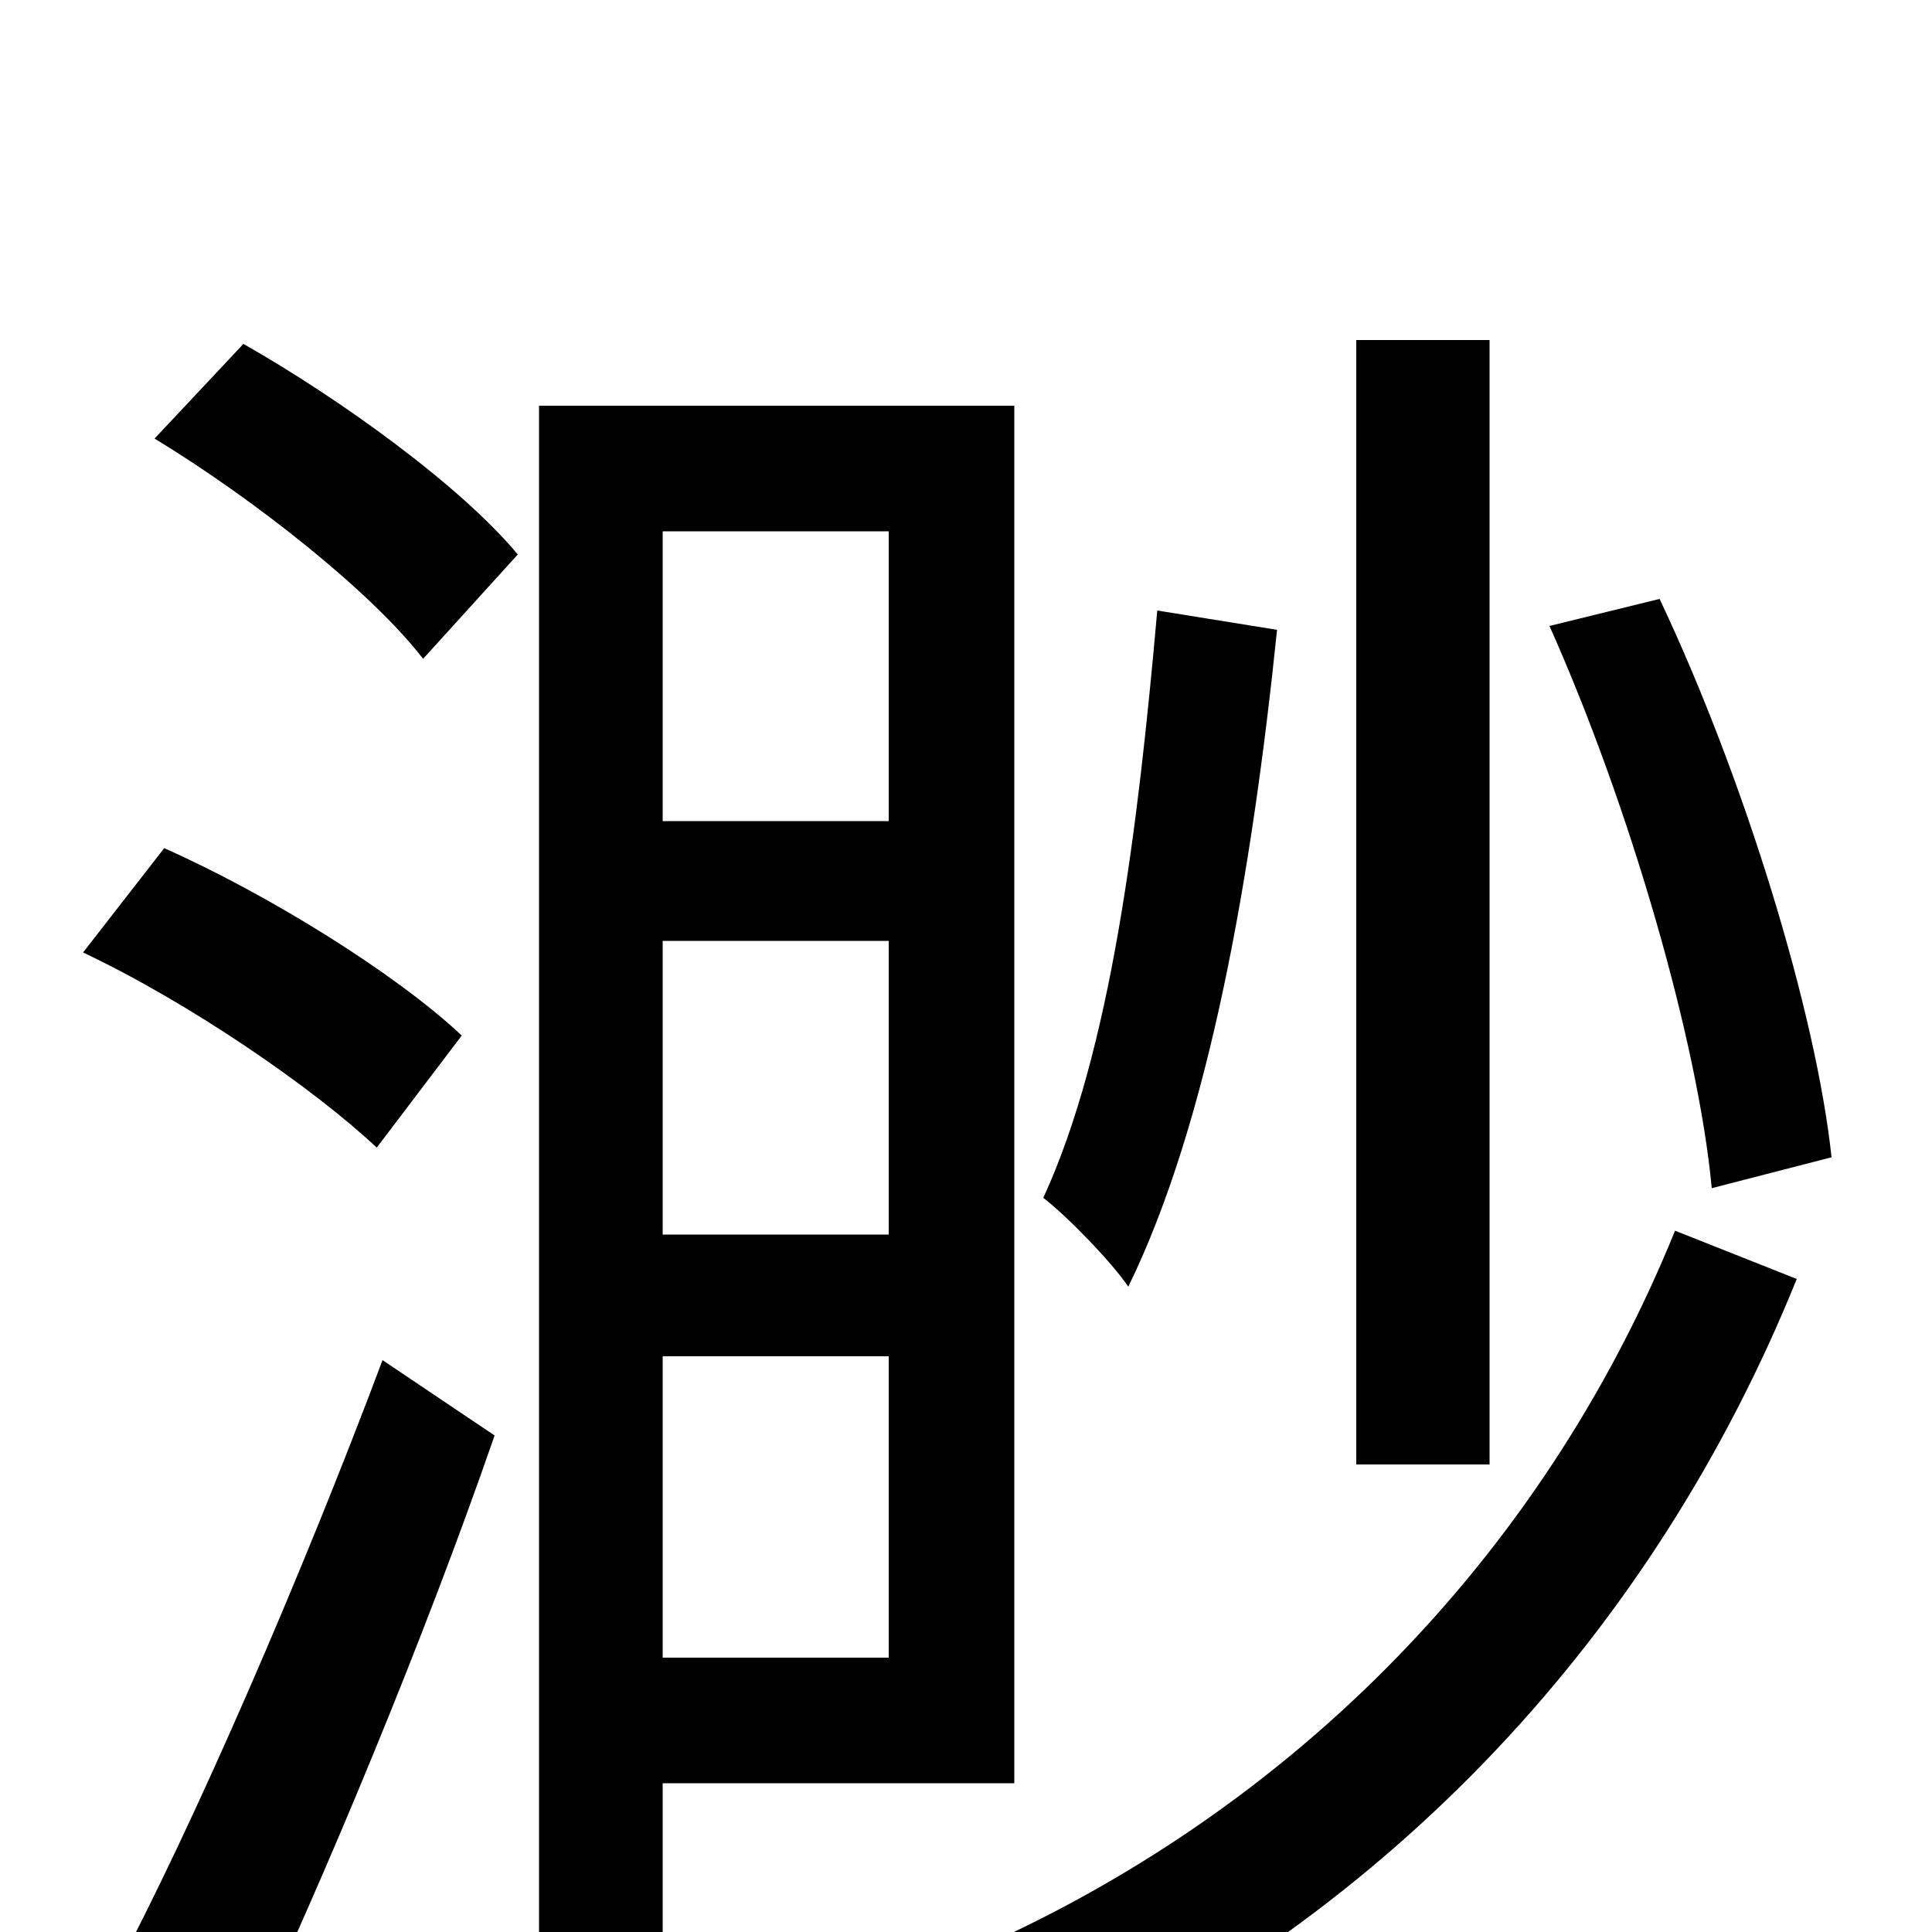 <svg xmlns="http://www.w3.org/2000/svg" viewBox="0 -1000 1000 1000">
	<path fill="#000000" d="M948 -401C940 -476 903 -597 859 -690L802 -676C844 -582 879 -460 886 -385ZM771 -824H702V-242H771ZM599 -684C589 -571 575 -456 540 -380C553 -370 576 -346 584 -334C626 -420 648 -548 661 -674ZM126 61C169 -30 220 -153 256 -257L198 -296C156 -184 100 -55 59 22ZM239 -464C205 -496 139 -537 85 -561L43 -507C98 -481 162 -437 195 -406ZM80 -773C131 -742 192 -694 219 -659L268 -713C239 -748 177 -793 126 -822ZM460 -725V-575H343V-725ZM343 -361V-513H460V-361ZM343 -142V-298H460V-142ZM525 -77V-790H279V2H343V-77ZM867 -363C798 -193 665 -57 489 16C507 32 527 56 538 75C720 -9 856 -155 930 -338Z"/>
</svg>